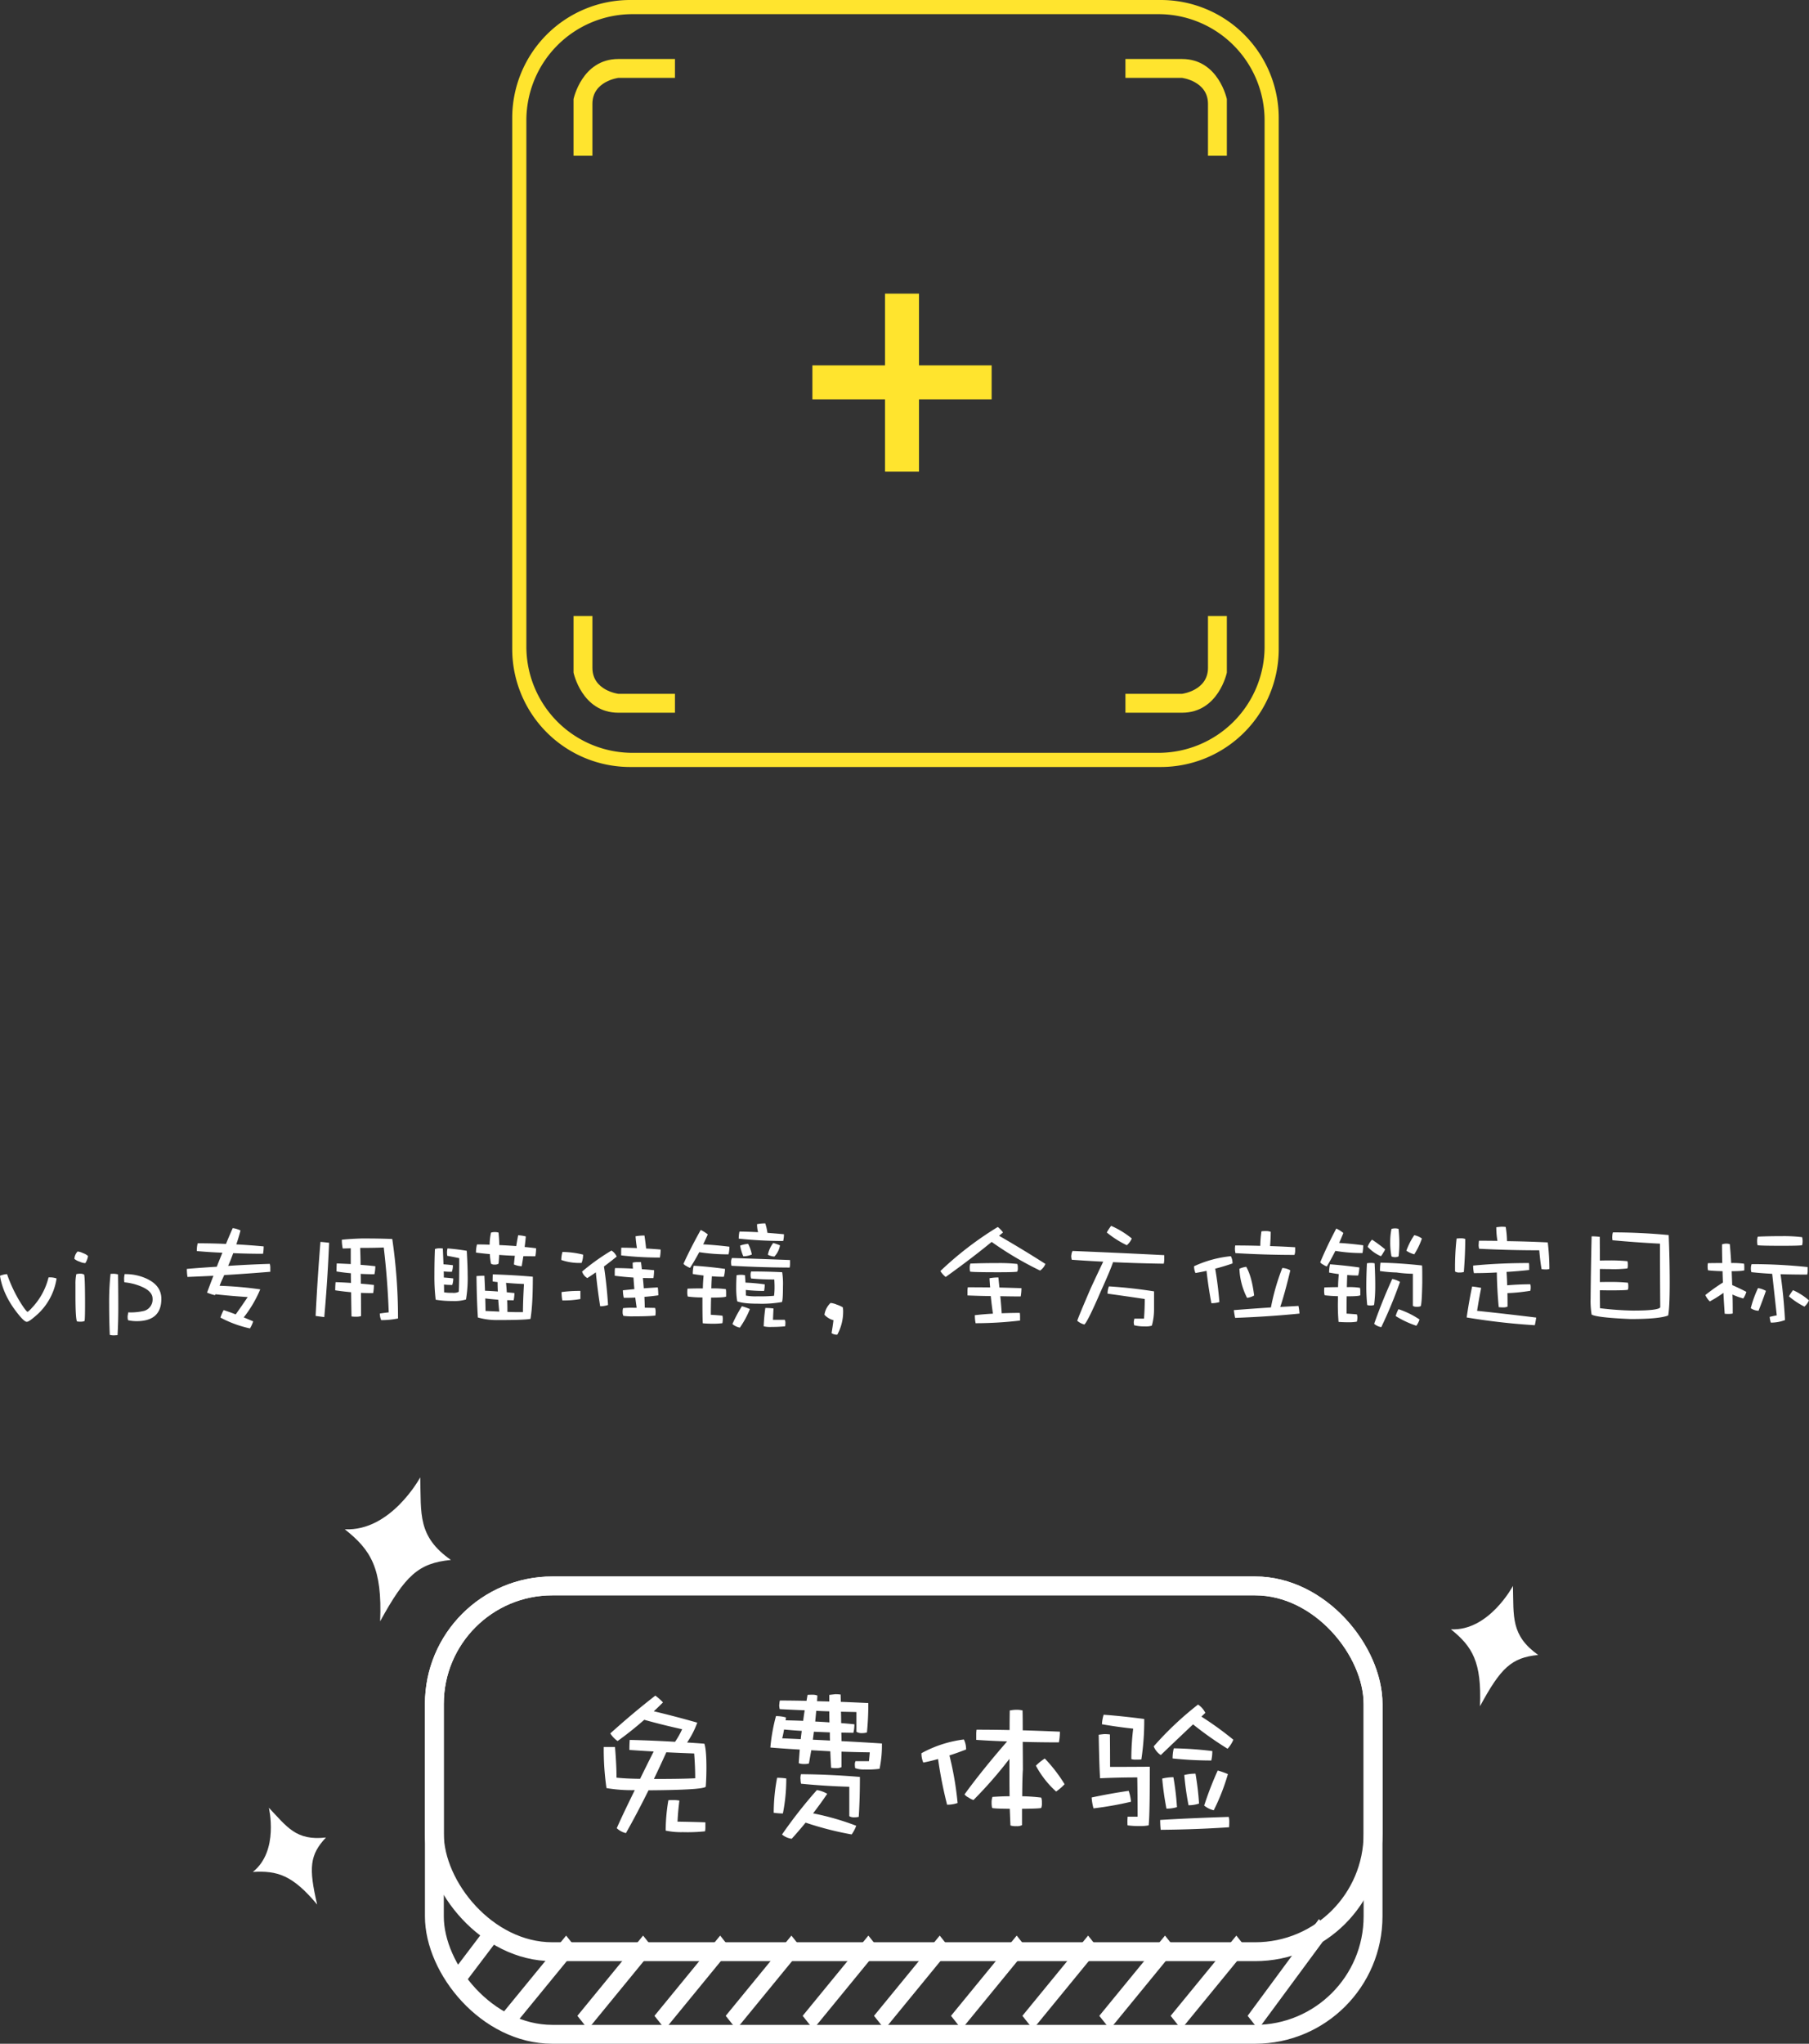 <svg xmlns="http://www.w3.org/2000/svg" viewBox="0 0 767.01 866"><rect x="0" y="0" width="767.01" height="866" fill="#333333" stroke="none"/><title>new2</title><rect x="184.17" y="672" width="398" height="190" rx="50" ry="50" fill="none" stroke="#fff" stroke-width="8"/><path d="M195.19,842.83l-4.5-5.66,15.92-21,4.5,5.66Z" transform="translate(-0.01)" fill="#fff"/><path d="M216.69,859.83l-4.5-5.66,27.86-34,4.5,5.66Z" transform="translate(-0.01)" fill="#fff"/><path d="M249.32,859.83l-4.5-5.66,27.86-34,4.5,5.66Z" transform="translate(-0.01)" fill="#fff"/><path d="M282,859.83l-4.5-5.66,27.86-34,4.5,5.66Z" transform="translate(-0.01)" fill="#fff"/><path d="M312.21,859.83l-4.5-5.66,27.86-34,4.5,5.66Z" transform="translate(-0.01)" fill="#fff"/><path d="M344.84,859.83l-4.5-5.66,27.86-34,4.5,5.66Z" transform="translate(-0.01)" fill="#fff"/><path d="M375.09,859.83l-4.5-5.66,27.86-34,4.5,5.66Z" transform="translate(-0.01)" fill="#fff"/><path d="M407.73,859.83l-4.5-5.66,27.86-34,4.5,5.66Z" transform="translate(-0.01)" fill="#fff"/><path d="M438,859.83l-4.5-5.66,27.86-34,4.5,5.66Z" transform="translate(-0.01)" fill="#fff"/><path d="M470.61,859.83l-4.5-5.66,27.86-34,4.5,5.66Z" transform="translate(-0.01)" fill="#fff"/><path d="M500.86,859.83l-4.5-5.66,27.86-34,4.5,5.66Z" transform="translate(-0.01)" fill="#fff"/><path d="M533.5,859.83l-4.5-5.66,30.25-41,4.5,5.66Z" transform="translate(-0.01)" fill="#fff"/><rect x="184.17" y="672" width="398" height="155" rx="50" ry="50" fill="none" stroke="#fff" stroke-width="8"/><path d="M178.19,626s-12.39,23-32,22c11.08,8.76,15.92,16.48,15,39,10.67-19.42,16.2-24.65,30-26C176.95,651,178.62,641.49,178.19,626Z" transform="translate(-0.01)" fill="#fff"/><path d="M641.5,672s-10.19,19.21-26.31,18.39c9.11,7.33,13.09,13.78,12.33,32.61,8.78-16.24,13.32-20.61,24.67-21.74C640.48,692.9,641.85,684.95,641.5,672Z" transform="translate(-0.01)" fill="#fff"/><path d="M114,766s4.43,18.32-6.79,27.2c10.35-.59,16.78,1.24,27.27,13.81-3.64-15.58-3.16-21.05,3.74-28.4C125.5,780.06,121.78,774.14,114,766Z" transform="translate(-0.01)" fill="#fff"/><path d="M258.77,734.49a11.2,11.2,0,0,0,3.1,3.24q6-4.32,11.3-9,7.41,2.09,16.06,4a34,34,0,0,1-3,5.33q-9.72-.58-19.22-.8c-.1,1.3-.14,2.72-.14,4.25q5.11.36,10.3.65-3.17,6.27-5.76,11.59c-4-.05-7.32-.21-10-.5q0-5.48-.65-13H256a114.83,114.83,0,0,0,1.15,17.42,63.75,63.75,0,0,0,12,.87Q264,769,261.51,774.66a8.38,8.38,0,0,0,3.89,2.09q4.61-8.13,9.58-18.14,23.18-.15,24.26-1.52c.19-2.44.29-5.11.29-8q0-7.56-.86-10.22-3.67-.29-7.34-.51a37.53,37.53,0,0,0,4.32-8.42q-9.86-2.8-18.43-4.82,1.94-1.8,3.89-3.75a21.46,21.46,0,0,0-3.24-2.88q-9.22,7.13-19.08,16h0ZM294.34,743q.43,5.63.43,10.51-5.55.3-17.5.29,2.59-5.4,5.26-11.3,5.9.28,11.81.5h0Zm-10.94,19.8a78.65,78.65,0,0,0-1.15,12.89,31.66,31.66,0,0,0,7.27.65,69.38,69.38,0,0,0,9.43-.36,9.06,9.06,0,0,0,.14-2v-1.8q-6-.21-11.81-.29c.14-3,.41-6,.79-8.92a12.38,12.38,0,0,0-2.38-.22c-1,0-1.73,0-2.3.07h0Zm47-40.53a7,7,0,0,0,.22,1.94q5.25.28,10.58.5-.36,2.16-.65,4.47-3.67-.15-7.42-.22c0-.38.1-.79.14-1.22a15.67,15.67,0,0,0-4.25-.58,77,77,0,0,0-2.38,13.32q6.12.51,12.46.87-.22,2.81-.43,5.76a5.64,5.64,0,0,0,2.16.36,6.81,6.81,0,0,0,2.16-.22q.5-2.8,1-5.62l8.06.44q.14,3.45.36,7a13.09,13.09,0,0,0,2.16.14,4.45,4.45,0,0,0,2.23-.43v-6.55q5.83.21,12,.29c-.14,1.63-.27,2.88-.36,3.74h-5.69a3.23,3.23,0,0,0-.29,1.44,9.17,9.17,0,0,0,.14,1.51,10.47,10.47,0,0,0,4,.58,37.83,37.83,0,0,0,6.34-.29,48.19,48.19,0,0,0,1-10.73q-8.71-.57-17.14-1,0-1.8-.07-3.6c1.68,0,3.38.07,5.11.07a14.76,14.76,0,0,0,.43-3.6q-2.74-.29-5.62-.51c0-1.53,0-3.14-.07-4.82l6.55.14v8.36a4,4,0,0,0,2.23.57,7.38,7.38,0,0,0,2.23-.29,120.27,120.27,0,0,0,.58-12.45q-5.91-.29-11.66-.51c0-1-.07-2-.07-3.09a14.91,14.91,0,0,0-2.3-.15l-2.52.29v2.81l-5.18-.14.14-2.38a5,5,0,0,0-1.94-.36c-.77,0-1.51,0-2.23.07q-.22,1.23-.43,2.52-5.69-.13-11.3-.14a6.55,6.55,0,0,0-.22,1.73h0Zm14.26,14.9c.14-1.1.29-2.23.43-3.38l6.77.28c0,1.11,0,2.26.07,3.46q-3.67-.21-7.27-.36Zm1-7.7c.14-1.49.29-3,.43-4.54,1.82.1,3.67.17,5.54.22q0,2.3.07,4.68-3-.22-6-.36Zm-14,7.12c.29-1.1.55-2.35.79-3.74q3.67.36,7.49.58c-.14,1.15-.29,2.32-.43,3.52q-4-.21-7.85-.36Zm-3.6,31.54a27.78,27.78,0,0,0,3.89.29,74.17,74.17,0,0,0,1.44-14.83,26.4,26.4,0,0,0-3.89-.29,79.85,79.85,0,0,0-1.44,14.83Zm11.38-14.4a8.24,8.24,0,0,0,.22,2.09q10.08,1,20.45,1.29v12.46a3.65,3.65,0,0,0,2,.5,8.6,8.6,0,0,0,2-.21q.5-7.43.5-16.92-12.89-1.08-25-1.15a8,8,0,0,0-.22,1.94h0Zm-7.85,23.62a8.19,8.19,0,0,0,4.1,1.8q3-3.31,5.9-6.84a135.47,135.47,0,0,0,19.51,5,14.46,14.46,0,0,0,1.94-3.68,111.24,111.24,0,0,0-18.29-5.25q3.09-4,6-8.28a12.26,12.26,0,0,0-4.39-1.59,200.47,200.47,0,0,0-14.76,18.8h0Zm59.11-34.49a9.71,9.71,0,0,0,.79,4q3-.58,6.26-1.51a180.9,180.9,0,0,0,3.82,19.36,13.6,13.6,0,0,0,4.46-.72,136.18,136.18,0,0,0-3.46-20.16q3.38-1.08,7.06-2.52a9.34,9.34,0,0,0-.94-4.24,50.18,50.18,0,0,0-18,5.83h0Zm37.44-18.07q-.07,4.32-.07,8.28-7.42-.15-14-.15a12.71,12.71,0,0,0-.14,1.95v2.37q6.48.44,13.1.65-10.94,12.6-18.07,22.46a5.16,5.16,0,0,0,1.8,1.37,7,7,0,0,0,2,1A178.45,178.45,0,0,0,428,745.29v4.46q0,6.27.07,11.38c-2.59,0-5,.14-7.27.28a7.11,7.11,0,0,0-.36,2.38,10.38,10.38,0,0,0,.22,2.3q.72.3,7.49.36.14,3.9.29,7.06a7.25,7.25,0,0,0,2.52.29,4.69,4.69,0,0,0,2.38-.43v-6.92q7.27-.06,8.14-.36a5.39,5.39,0,0,0,.29-2.23,5.79,5.79,0,0,0-.29-2.16,76.85,76.85,0,0,0-8.06-.57q.07-8.64.29-11.24,0-2.88-.07-11.8,7.56.21,15.34.21a26.15,26.15,0,0,0,.43-4.53q-8.28-.36-15.77-.58c0-2.5,0-5.3-.07-8.42a10,10,0,0,0-2.52-.29,14.43,14.43,0,0,0-2.81.29h0Zm11.09,23.4a40.51,40.51,0,0,0,8.57,10.94,22.29,22.29,0,0,0,3.6-3.1A64,64,0,0,0,443,745.14a21.75,21.75,0,0,0-3.74,3h0Zm28-17.57q6.12,1.08,13.25,1.87a104.78,104.78,0,0,0-.79,12.89,5.76,5.76,0,0,0,2.09.21c1,0,1.73,0,2.16-.07a109,109,0,0,0,1.22-17.13q-10-1.3-17.21-1.8a16.63,16.63,0,0,0-.72,4Zm-1.37,4.46q.22,13.25.58,18.43,7.56-.36,15.77-.36.14,8.43.14,16.64h-4.25c0,.57-.07,1.2-.07,1.87s0,1.22.07,1.8a36,36,0,0,0,5.26.29,18,18,0,0,0,3.67-.29q.5-4,.5-24.84-9.65.07-16.85.07,0-6.77-.07-13.75a20.81,20.81,0,0,0-2.38-.15c-1.06.1-1.85.2-2.38.29h0Zm-3,26.57a23.18,23.18,0,0,0,.79,4.61,140.76,140.76,0,0,0,15.91-2.81,19.42,19.42,0,0,0-1-4.61q-7.56,1.08-15.7,2.81h0ZM489.18,740a7.86,7.86,0,0,0,3,3.67q6.77-6.48,13.68-13A145.53,145.53,0,0,0,520.5,741a13.52,13.52,0,0,0,2.45-3.82,139,139,0,0,0-13.54-9.79q.72-.72,1.66-1.59a9,9,0,0,0-3.1-3.52A138,138,0,0,0,489.17,740h0Zm8,5.11a155.64,155.64,0,0,0,16.42.87,18.25,18.25,0,0,0,.43-4,153.9,153.9,0,0,0-16.34-1.16,17.45,17.45,0,0,0-.5,4.25h0Zm-5.26,26.07a39,39,0,0,0,.22,4.17q14.83-.13,29-1.08c0-.48.07-1.25.07-2.3a8.18,8.18,0,0,0-.22-2.09q-16.27.51-29.09,1.3h0Zm18.72-6.05a9.84,9.84,0,0,0,4,1.94,88.87,88.87,0,0,0,6-15.33,36.08,36.08,0,0,0-4.32-1.52,142.25,142.25,0,0,0-5.76,14.91h0Zm-8.5-13a125.79,125.79,0,0,0,1.8,12.81,13.6,13.6,0,0,0,4.46-.72,117.52,117.52,0,0,0-1.51-12.67,19.8,19.8,0,0,0-4.75.58h0Zm-9.36,1.51a126.44,126.44,0,0,0,1.8,12.74,15.05,15.05,0,0,0,4.46-.64,114.73,114.73,0,0,0-1.51-12.68,20.32,20.32,0,0,0-4.75.58h0Z" transform="translate(-0.01)" fill="#fff"/><path d="M20.59,541.29a28.65,28.65,0,0,1-7.07,12.91,10.4,10.4,0,0,1-1.78,1.67q-.54,0-2.92-3.72A60,60,0,0,1,3,539.89a9.38,9.38,0,0,0-3,.7Q1.36,549.13,8,557.17c1.58,1.94,2.7,2.92,3.35,2.92s1.73-.74,3.46-2.22A25.91,25.91,0,0,0,24,541.73a8,8,0,0,0-3.4-.44h0ZM35.22,531a6.68,6.68,0,0,0-2.32-.7,5,5,0,0,0-1.35,3.13,6.6,6.6,0,0,0,2.27,1.19,5.68,5.68,0,0,0,2.38.6,7.74,7.74,0,0,0,1.13-3A5.52,5.52,0,0,0,35.22,531Zm.49,9.08a3.48,3.48,0,0,0-1.62-.38,6.1,6.1,0,0,0-1.73.21A19.75,19.75,0,0,0,32,544.1v4.7q0,9.89.65,11.12a6.16,6.16,0,0,0,1.57.11,3.77,3.77,0,0,0,1.62-.27c.18-.47.25-3.72.22-9.77s-.16-9.27-.38-9.88h0ZM63,542.21a21.31,21.31,0,0,0-10.15-2.32,11.92,11.92,0,0,0-.22,1.78c0,.33,0,.88.11,1.68A24.27,24.27,0,0,1,60,545.18q4.7,2,4.7,5.13a5,5,0,0,1-3.51,5.13,24.43,24.43,0,0,1-6.8.65l-.27,1.62c0,1.15.11,1.73.32,1.73h-.06a17.27,17.27,0,0,0,3.56.38q10.48,0,10.48-9.45h0q0-5.3-5.45-8.16h0ZM50.07,540a11.49,11.49,0,0,0-1.84-.27l-1.35.05a113.23,113.23,0,0,0-.59,13q0,6.69.27,12.85a7.55,7.55,0,0,0,1.67.21l1.62-.1c.22-3.86.32-7.74.32-11.67q0-7.5-.11-14.09Zm33.43-9.88q5.35.48,10.8.7-1.19,2.91-2.38,5.94-6.37.38-12.69.92a21.9,21.9,0,0,0,.27,3.4q5.45-.22,11-.49-1.35,3.51-2.7,7.13a17.84,17.84,0,0,0,3.35,1.08,3.53,3.53,0,0,0,.22-.38q6.32.7,13.66,1.19-2.49,3.72-5.08,7.34c-1.66-.64-3.37-1.26-5.13-1.83a20.81,20.81,0,0,0-1.35,3.18A48.05,48.05,0,0,0,106,562.89a12.49,12.49,0,0,0,1.35-3l-4-1.67a50.87,50.87,0,0,0,7-11.88,159.45,159.45,0,0,0-17.23-1.51c.43-1.15.86-2.18,1.3-3.08.22-.47.43-.95.65-1.46q9.77-.58,19.55-1.4v-1.73a5.87,5.87,0,0,0-.22-1.62q-8.91.27-17.66.86c.22-.46.43-1,.65-1.51.54-1.26,1-2.55,1.51-3.89q6.16.27,12.64.27a18.39,18.39,0,0,0,.27-3.13q-5.78-.54-11.61-.86,1-2.87,1.78-5.89a10.69,10.69,0,0,0-3.29-1q-1.46,3.24-2.86,6.7-5.94-.27-12-.27a12.41,12.41,0,0,0-.38,3.24h0Zm50.33,27.48c1.19.18,2.41.34,3.67.49q1.4-15.61,2.05-31.48c-1.08-.15-2.3-.27-3.67-.38q-1.24,15.16-2.05,31.37Zm11.12-32.29a16.94,16.94,0,0,0,.38,3.73l3.4-.11v6.69q-3-.15-5.94-.27c-.07,1.08-.11,2.22-.11,3.41q2.92.48,6.1.75,0,2,.05,4.11-3.3-.23-6.53-.33c-.11,1.12-.16,2.27-.16,3.46q3.18.48,6.75.81.05,4.9.16,10.26a11.62,11.62,0,0,0,2,.11,6,6,0,0,0,2.05-.27q0-5-.05-9.83c1.65.07,3.38.11,5.18.11a20.67,20.67,0,0,0,.32-3.46q-2.75-.33-5.56-.54c0-1.37,0-2.75-.05-4.16q2.81.16,5.83.16a17.56,17.56,0,0,0,.38-3.4q-3.13-.37-6.26-.59c0-2.41-.09-4.81-.16-7.18h.54q6.16,0,9.45-.17,1.62,13.66,2.11,27.49c-1.33.14-2.59.31-3.78.49a7.05,7.05,0,0,0,.59,2.8,35.59,35.59,0,0,0,7.13-.7A231.14,231.14,0,0,0,166.33,525q-5.46-.23-12.91-.22-5.08.16-8.48.54h0Zm46.66,13.55a8.3,8.3,0,0,0,.43-2.75c-1.44-.18-2.79-.31-4-.38q-.11-3.18-.27-6.69a9.64,9.64,0,0,0-1.51-.11,6.77,6.77,0,0,0-1.84.32c-.14,3.21-.22,6.93-.22,11.18a82,82,0,0,0,.54,10.31,42.24,42.24,0,0,0,7.13.54,17.44,17.44,0,0,0,5.72-.64,54.43,54.43,0,0,0,.7-10.64q0-3.61-.38-10c-2.56-.43-5.27-.78-8.15-1a7.1,7.1,0,0,0-.22,1.62c0,.33,0,.83.11,1.51q2.48.44,5.08,1c0,7.84-.07,12.6-.22,14.25a4.81,4.81,0,0,1-2.65.43,19.88,19.88,0,0,1-3.56-.21q0-1.52-.05-3.3a31.68,31.68,0,0,0,3.51.17,8.4,8.4,0,0,0,.43-2.76c-1.4-.18-2.74-.3-4-.38,0-.82,0-1.69-.05-2.59a32.88,32.88,0,0,0,3.51.16h0Zm10.21-8.1c1.91.26,3.87.47,5.89.65a25.31,25.31,0,0,0,.49,4.05,2.44,2.44,0,0,0,1.57.38,2.69,2.69,0,0,0,1.62-.38q.16-1.52.27-3.72,3.29.27,6.64.37c-.14,1.19-.27,2.42-.38,3.68a9,9,0,0,0,3.29.75c.25-1.47.49-2.9.7-4.26,1.62,0,3.31.05,5.08.05a17.89,17.89,0,0,0,.32-3.4q-2.43-.33-4.86-.54c.22-1.55.38-3,.49-4.48a16.26,16.26,0,0,0-3.24-.49q-.43,2.27-.81,4.59-3.51-.27-7.18-.43c0-1.48-.14-3.24-.32-5.29a5.33,5.33,0,0,0-1.62-.22,5.83,5.83,0,0,0-1.57.22,25.17,25.17,0,0,0-.59,5.13c-1.77-.08-3.55-.11-5.35-.11a12.56,12.56,0,0,0-.43,3.45h0Zm9.45,20c.11,1.62.25,3.3.43,5l-5.83-.27c0-1.8-.07-3.57-.11-5.3q2.59.33,5.51.54Zm3.78.17c.86,0,1.78.05,2.75.05a16.31,16.31,0,0,0,.32-3.08l-3.24-.32c-.07-1.33-.18-2.67-.32-4q3.62.33,7.61.49-.43,7.4-.43,11.93c-2.09,0-4.29,0-6.59-.11,0-1.65,0-3.31-.11-5h0Zm-3.94-3.68c-1.8-.14-3.62-.25-5.45-.32q-.11-3.24-.27-6.37c-1.12,0-2.23.05-3.35.16q.11,10.16.59,17.55a29.73,29.73,0,0,0,8.64,1.08q11.07,0,13.66-.49,1-5.77,1-17.87-7.56-.7-17-1-.05,1.41-.05,3,1,.16,2.11.27,0,1.89.11,4h0Zm27,.22a19.76,19.76,0,0,0,.32,3.56,38.58,38.58,0,0,0,7.67-.59V547h-1.35a55.28,55.28,0,0,0-6.64.49h0ZM238,533.9a23.58,23.58,0,0,0,8.59,1.24,9.15,9.15,0,0,0,.65-3.51,38.22,38.22,0,0,0-8.75-1.14,12.18,12.18,0,0,0-.49,3.41h0Zm26.19,20.41A6.25,6.25,0,0,0,264,556a3.44,3.44,0,0,0,.32,1.56,24.17,24.17,0,0,0,3.89.22q6.69,0,9.67-.33a11.08,11.08,0,0,0,.11-1.56,5.8,5.8,0,0,0-.22-1.68l-4.37-.1q-.05-2.28-.16-4.59c1.87-.15,3.83-.36,5.89-.65a24.66,24.66,0,0,0-.22-3.35c-2,.11-4,.23-5.94.38q-.16-2.16-.38-4.38,2.21.06,4.48.06a22.63,22.63,0,0,0,.27-3.35c-1.77-.18-3.49-.32-5.18-.43q-.16-1.45-.38-3H270a7.8,7.8,0,0,0-1.73.22c0,.83,0,1.67.11,2.54q-4.05-.23-7.61-.22a10.23,10.23,0,0,0-.11,1.46v1.78q3.89.5,7.94.76c.11,1.62.23,3.26.38,4.91-1.62.15-3.24.31-4.86.49a13.4,13.4,0,0,0,.38,3.18c1.58,0,3.2,0,4.86-.1q.27,2,.59,4.32h-1.51a32.9,32.9,0,0,0-4.21.16h0Zm-.81-24.14v1.78a146.12,146.12,0,0,0,16.42.92,19,19,0,0,0,.32-3.4c-2.12-.18-4.18-.33-6.16-.43q-.27-2.7-.7-5.51a21.67,21.67,0,0,0-3.78.32,48.37,48.37,0,0,0,.59,5c-2.34-.1-4.55-.16-6.64-.16,0,.47-.05,1-.05,1.46h0Zm-8.91,23.33a10.2,10.2,0,0,0,3.35-.54q-.54-8.43-1.73-16.31,2.7-2,5.4-4.21a5.92,5.92,0,0,0-2.21-2.54,91.36,91.36,0,0,0-12.47,8.91,5,5,0,0,0,2.21,2.75q1.78-1.12,3.62-2.43.7,7.19,1.84,14.37h0ZM321,518.72a13.08,13.08,0,0,0,.43,3.4q-3.89-.21-7.88-.27a14,14,0,0,0-.32,3,182.46,182.46,0,0,0,18.85,1,12.2,12.2,0,0,0,.32-2.86q-3.51-.33-7-.6a22.41,22.41,0,0,0-.92-4,19.86,19.86,0,0,0-3.46.32h0Zm-7.18,9.07a19.57,19.57,0,0,0,1.35,4.54,9.36,9.36,0,0,0,3.62-.76,17.42,17.42,0,0,0-1.57-4.53,15.25,15.25,0,0,0-3.4.75h0Zm11.77,3.89a7,7,0,0,0,2.75.76,9,9,0,0,0,2.38-4.75,25.34,25.34,0,0,0-2.86-1,11.93,11.93,0,0,0-2.27,5Zm-15.61,3a6.68,6.68,0,0,0,.16,1.67q12.53.7,24.68.76a8.22,8.22,0,0,0,.16-1.79v-1.4q-12.42-.48-24.62-.86a3.79,3.79,0,0,0-.38,1.62Zm14,12.36a14.32,14.32,0,0,0,.27-2.81,77.54,77.54,0,0,0-8.15-.75c-.07-1-.14-2-.22-3.13a7.86,7.86,0,0,0-1.67-.17,9.52,9.52,0,0,0-1.89.17q-.16,2.54-.16,5.13a33.41,33.41,0,0,0,.43,5.94q2.64,1,8.75,1a49.53,49.53,0,0,0,10.21-.7q.43-.87.43-6.48a33.21,33.21,0,0,0-.32-6.16q-5.94-.31-13.18-.32a3.81,3.81,0,0,0-.22,1.4,4.38,4.38,0,0,0,.22,1.57q4.48.44,9.83.43c.07,1.19.11,2.22.11,3.08a28,28,0,0,1-.22,3.83,61.59,61.59,0,0,1-6.86.22,23,23,0,0,1-5.08-.32c0-.72,0-1.52-.05-2.38a68.9,68.9,0,0,0,7.78.43ZM310.51,561a7.15,7.15,0,0,0,3.19,1.57,38.64,38.64,0,0,0,4.27-7.88,25.18,25.18,0,0,0-3.4-1.19,58.62,58.62,0,0,0-4,7.5h0Zm13.28,1a12.19,12.19,0,0,0,3.4.27,56.58,56.58,0,0,0,5.72-.27,10.3,10.3,0,0,0,.11-1.41,2.85,2.85,0,0,0-.27-1.35h-5c.07-1.65.14-3.26.22-4.8a28.44,28.44,0,0,0-3.46-.22,74.24,74.24,0,0,0-.7,7.78Zm-34-26.52a3.27,3.27,0,0,0,1.3,1,5.19,5.19,0,0,0,1.51.75c1.4-2.19,2.7-4.41,3.89-6.64a79.47,79.47,0,0,0,12.42.92,15.84,15.84,0,0,0,.38-3.24q-5.67-.7-11.12-1,1-2.1,1.94-4.21a15.23,15.23,0,0,0-3-1.89q-4.48,8.05-7.29,14.31h0ZM298,545.94q-3.67,0-6.48.11a10,10,0,0,0-.11,1.62,6.22,6.22,0,0,0,.22,1.72,46.47,46.47,0,0,0,6.21.38v1.84q0,7.4.16,9.12c1.44.11,2.84.17,4.21.17a30.32,30.32,0,0,0,4.1-.22,11.53,11.53,0,0,0,.16-1.89,5,5,0,0,0-.16-1.3c-1.84-.18-3.48-.3-4.91-.37q0-3.46.11-7.29h.05q5.61,0,6.32-.44v-1.62a9.43,9.43,0,0,0-.11-1.51,39.36,39.36,0,0,0-6.1-.32h-.05q.05-2.43.22-5.13,2.48.21,5.08.21a14.06,14.06,0,0,0,.49-3.34q-6.48-.93-13.28-1.35a14.89,14.89,0,0,0-.38,3.51c1.55.25,3.08.46,4.59.64q-.27,2.7-.32,5.46h0Zm59.35,8a13.23,13.23,0,0,0-2.54-1.13,8.69,8.69,0,0,0-2.65-.71,8.61,8.61,0,0,0-2.59,5,8,8,0,0,0,3.83,2.32q-.38,3-.81,5.46a3.71,3.71,0,0,0,2.43.65,20.25,20.25,0,0,0,2.48-9.78,8.12,8.12,0,0,0-.16-1.78h0Zm41.36-15.39a9.83,9.83,0,0,0,2.27,2.54q10.8-7.72,19.49-14.85A141.72,141.72,0,0,0,441,538.38a6.4,6.4,0,0,0,2.27-2.81q-9.88-6.31-19.66-11.93c.54-.44,1.1-.9,1.67-1.41a11.14,11.14,0,0,0-2.21-2.32,143.09,143.09,0,0,0-24.3,18.63h0Zm11.5,8.48v1.89q4.91.21,9.88.27c.25,2.48.56,5,.92,7.45q-3.89.21-7.67.65a17.89,17.89,0,0,0,.32,3.4,161.16,161.16,0,0,0,18.85-1.13v-1.68a10.38,10.38,0,0,0-.11-1.56q-3.89,0-7.67.16-.22-3.47-.59-7.24,4.26.1,8.64.11a20.14,20.14,0,0,0,.32-3.51q-4.86-.16-9.34-.27c-.15-1.37-.29-2.79-.43-4.27a20.74,20.74,0,0,0-3.78.33c.07,1.29.16,2.59.27,3.89q-5-.06-9.45-.06a7.53,7.53,0,0,0-.16,1.57h0Zm1.24-11.61a4.89,4.89,0,0,0-.27,1.67,7.4,7.4,0,0,0,.16,1.73q1,.27,12,.27,7.29,0,8-.27a3.86,3.86,0,0,0,.22-1.62,4.33,4.33,0,0,0-.22-1.62,68.23,68.23,0,0,0-8-.38q-6.54,0-11.93.22h0Zm42.77-3.51a6.26,6.26,0,0,0,.22,1.89q6.64.48,13.34.81-1.73,3.56-5.24,11.12-5.08,11.77-5.78,13.93a7.43,7.43,0,0,0,3,1.57q1.35-1,7-14.09,4-8.81,5.18-12.32,10.74.5,21.49.65a8.16,8.16,0,0,0,.22-2.05v-1.57q-19.6-1-38.88-1.78a3.91,3.91,0,0,0-.49,1.84h0Zm15.34,16.25q7.88,1.08,15.82,2.27,0,4.16-.32,8.32H481a8.6,8.6,0,0,0-.27,1.4,6.13,6.13,0,0,0,.16,1.4,16.34,16.34,0,0,0,4.32.49,8.86,8.86,0,0,0,3.19-.32,26.14,26.14,0,0,0,.92-7.29v-7.24q-9.72-1.52-19.12-2.11a8.1,8.1,0,0,0-.59,3.08h0Zm-.27-25.92a41.29,41.29,0,0,0,8.48,5.4,7.68,7.68,0,0,0,2.11-2.86,37.44,37.44,0,0,0-8.75-5.35,21.36,21.36,0,0,0-1.84,2.81h0Zm37,14.31a7,7,0,0,0,.59,2.86c1.51-.25,3.08-.55,4.7-.91.5,4.6,1.19,9.18,2.05,13.71a11.57,11.57,0,0,0,3.4-.48q-.6-7.35-1.78-14.15,3.56-.91,7.34-2.22a6.36,6.36,0,0,0-.7-3.07,48.37,48.37,0,0,0-15.61,4.26h0Zm28.57-14.79a44.79,44.79,0,0,0-.49,6.15q-5.24-.16-10.64-.16a10.51,10.51,0,0,0-.11,1.51,8,8,0,0,0,.22,1.73q12.53.75,25,.76a4.94,4.94,0,0,0,.32-1.73V528.5q-5.24-.33-10.64-.49c.18-2.2.27-4.21.27-6.05a6,6,0,0,0-1.94-.32,14.8,14.8,0,0,0-2,.11h0Zm-9.34,15.87a29.44,29.44,0,0,0,3.24,12.31,8.06,8.06,0,0,0,3-1q-1-8.1-3.35-12.15a9.87,9.87,0,0,0-2.86.81h0ZM538.88,554q-8.16.54-15.71,1.14a29.41,29.41,0,0,0,.54,3.29q14.63-.54,27.27-1.83a20.84,20.84,0,0,0-.43-3.24l-7.72.43q1.83-5.35,4.27-15.5a7.28,7.28,0,0,0-3.4-1A94.22,94.22,0,0,0,538.88,554h0Zm41-25.7a16.84,16.84,0,0,0,5.62,4,7.62,7.62,0,0,0,1-1.46,8.54,8.54,0,0,0,.81-1.46,68.41,68.41,0,0,0-5.56-4.1,8.4,8.4,0,0,0-1.84,3h0Zm16.42,1.67a11,11,0,0,0,3.35,1.52,30.05,30.05,0,0,0,3.24-6.7,8.2,8.2,0,0,0-3.24-1.4,29.7,29.7,0,0,0-3.35,6.58ZM590,520.72a26.89,26.89,0,0,0-.54,5.51,29.93,29.93,0,0,0,.54,6.15,3.63,3.63,0,0,0,3,0,44.84,44.84,0,0,0,.32-6.15c0-1.51-.11-3.35-.32-5.51a4.9,4.9,0,0,0-1.51-.22,5.63,5.63,0,0,0-1.51.22h0Zm1.78,36.94a40.47,40.47,0,0,0,8.75,4.1,8.75,8.75,0,0,0,1.35-2.65,35.91,35.91,0,0,0-8.91-4.37,12.86,12.86,0,0,0-1.19,2.92ZM579.59,535.3q-.27,5.07-.27,9.72a76.48,76.48,0,0,0,.38,7.94,2.86,2.86,0,0,0,1.3.21,4,4,0,0,0,1.62-.21,61.9,61.9,0,0,0,.49-8.26q0-4.28-.27-9.4a6.72,6.72,0,0,0-1.62-.16,7.58,7.58,0,0,0-1.62.16h0Zm5.56,3.29a58.72,58.72,0,0,0,7,.6,52.61,52.61,0,0,0,6.91.54v13.61a2.7,2.7,0,0,0,1.62.37,4.16,4.16,0,0,0,1.67-.21c.36-.58.59-3.94.7-10.1,0-4.1,0-6.5-.11-7.18q-9.13-1-17.6-1.19a24.67,24.67,0,0,0-.22,3.56h0Zm-2.48,22.36a5.84,5.84,0,0,0,3,1.4,190.06,190.06,0,0,0,7.94-19.17,10.06,10.06,0,0,0-3.29-1.24q-4.16,9.07-7.67,19h0Zm-22.9-26.08a3.27,3.27,0,0,0,1.3,1,5.07,5.07,0,0,0,1.51.76q1.94-3.24,3.62-6.59a68.22,68.22,0,0,0,11.5.92,19.09,19.09,0,0,0,.32-3.29q-5.24-.7-10.21-1,.92-2.05,1.78-4.21a14.36,14.36,0,0,0-3-1.89q-4.21,8-6.8,14.31h0Zm7.61,10.53c-2.16,0-4.1.07-5.83.11a10,10,0,0,0-.11,1.62,6.22,6.22,0,0,0,.22,1.72,55,55,0,0,0,5.62.38V551a85.85,85.85,0,0,0,.27,9.13c1.4.11,2.77.16,4.1.16a19.1,19.1,0,0,0,3.67-.27,7.33,7.33,0,0,0,.22-1.78,3.82,3.82,0,0,0-.22-1.3c-1.62-.14-3.08-.25-4.37-.32q0-3.51.05-7.34h.59c3.1,0,4.82-.15,5.18-.44v-1.62a9.42,9.42,0,0,0-.11-1.51,26.16,26.16,0,0,0-5-.32h-.59q.05-2.43.16-5.13,2.32.21,4.64.21a14.24,14.24,0,0,0,.49-3.4q-6-.85-12.42-1.35a15,15,0,0,0-.38,3.51c1.37.25,2.73.47,4.1.65-.18,1.8-.29,3.64-.32,5.51h0Zm54.49,12.85a280.2,280.2,0,0,0,28.89,3.29q.38-1.62.59-3.24-13.18-1.62-25.06-2.86.86-5.4,1.73-9.72c-1.22-.25-2.5-.45-3.83-.59q-1.24,5.77-2.32,13.12h0Zm13.61-4.37a13.19,13.19,0,0,0,1.78.1,4.46,4.46,0,0,0,1.94-.32c0-1.87,0-3.78-.05-5.72a77.46,77.46,0,0,0,9.72-1,5.94,5.94,0,0,0,.16-1.45,5,5,0,0,0-.16-1.3q-4.65,0-9.83.43-.06-2.8-.27-5.67,4.75-.27,9.61-.81V536.6a8.15,8.15,0,0,0-.11-1.41q-12.58,0-23.65,1.08a15.2,15.2,0,0,0,.32,3.19q4.8,0,9.72-.27.11,7.45.81,14.69h0ZM617.6,524.77a111.93,111.93,0,0,0-.65,14,3,3,0,0,0,1.84.43,6.1,6.1,0,0,0,1.89-.22q.59-7.77.59-14a5.6,5.6,0,0,0-1.78-.27,15.67,15.67,0,0,0-1.89.11Zm9.34,2.54a6.65,6.65,0,0,0,.22,1.83q12.85.66,25.49.65.49,5.46,1,8a16,16,0,0,0,1.73.11,4.53,4.53,0,0,0,1.57-.21,94.41,94.41,0,0,0-.7-11.24q-8.53-.42-17.28-.54a41.84,41.84,0,0,0-.54-6,14,14,0,0,0-1.89-.11c-.79.07-1.5.15-2.11.22a34.53,34.53,0,0,0,.49,5.78q-3.89-.06-7.83-.06a12.62,12.62,0,0,0-.11,1.57h0Zm56.65-3.3a8.68,8.68,0,0,0,.11,1.52q9.72.91,20.14,1.45,0,13.5.11,26.95-.65,1.41-11.61,1.4a131.47,131.47,0,0,1-13.93-1q-.05-3.72-.05-7.61c1,0,2.54.05,4.48.05q6.7,0,7.4-.27a4.31,4.31,0,0,0,.16-1.46,4.84,4.84,0,0,0-.16-1.51,69.09,69.09,0,0,0-7.4-.32c-1.59,0-3.08,0-4.48.05v-5.56c.93,0,2.28.05,4,.05a50.91,50.91,0,0,0,7.67-.27,4.5,4.5,0,0,0,.16-1.51,5.35,5.35,0,0,0-.16-1.56,71.13,71.13,0,0,0-7.67-.33q-2.11,0-4,.06c0-3.32-.05-6.66-.05-10.05a26.15,26.15,0,0,0-3.46-.21q-.32,13.77-.43,26.56a36,36,0,0,0,.43,6.59q2.37,1.3,16.58,1.89,12.09,0,15.88-1.51.65-3.45.65-13.82,0-9.57-.43-20.25-12-1.14-23.65-1.14a5.92,5.92,0,0,0-.27,1.78h0Zm46.55,3.24q0,3.84.11,7.94-3.46,0-6.1.06a8.13,8.13,0,0,0-.11,1.45,6.52,6.52,0,0,0,.16,1.57q2,.27,6.16.38.05,2.32.16,4.8a83.14,83.14,0,0,0-7.45,5.3,8.71,8.71,0,0,0,1.89,2.7,50.22,50.22,0,0,0,5.78-3.62q.21,4.32.54,8.85a15.58,15.58,0,0,0,1.73.06,7.12,7.12,0,0,0,1.67-.16c0-2.7,0-5.39-.11-8.05a27.43,27.43,0,0,0,4.59,1.67,9.81,9.81,0,0,0,1.3-2.8q-2.92-1.52-6-2.87-.11-2.91-.22-5.88c3.13,0,4.91-.16,5.35-.38v-1.46a7.76,7.76,0,0,0-.11-1.35,37.12,37.12,0,0,0-5.45-.27q-.22-4.05-.59-8a5.18,5.18,0,0,0-3.29.1h0ZM745.31,524a5.62,5.62,0,0,0-.27,1.79,8.43,8.43,0,0,0,.16,1.83q.86.27,10.42.27,7.67,0,8.48-.27a6.8,6.8,0,0,0,0-3.4,65.66,65.66,0,0,0-8.48-.43q-5.67,0-10.31.21h0Zm13.23,25.33a32.8,32.8,0,0,0,6.53,4.32A7,7,0,0,0,767,551a27.16,27.16,0,0,0-6.75-4.32,16.89,16.89,0,0,0-1.73,2.65h0Zm-16.2,5a6.26,6.26,0,0,0,3.29,1.08q1.83-4.65,3.13-8.43a10.93,10.93,0,0,0-3.35-1.18,46.44,46.44,0,0,0-3.08,8.53h0Zm.05-17a4.27,4.27,0,0,0,.22,1.73c2.55.28,5.49.52,8.8.7q1,9,1.94,17.6c-1,.18-2,.4-3,.65a9.6,9.6,0,0,0,.49,2.43,16.85,16.85,0,0,0,6-1.08q-.54-10.05-1.89-19.44,5.13.16,11.29.16a4.83,4.83,0,0,0,.22-1.67v-1.51a226.77,226.77,0,0,0-23.76-1.25,4.48,4.48,0,0,0-.32,1.68h0Z" transform="translate(-0.01)" fill="#fff"/><path d="M492.19,325h-225a50,50,0,0,1-50-50V50a50,50,0,0,1,50-50h225a50,50,0,0,1,50,50h0V275A50,50,0,0,1,492.19,325Zm44-274a45,45,0,0,0-45-45h-223a45,45,0,0,0-45,45V274a45,45,0,0,0,45,45h223a45,45,0,0,0,45-45Z" transform="translate(-0.01)" fill="#ffe42e"/><g style="isolation:isolate"><path d="M420.46,169.22h-30.8v30.6h-14.4v-30.6h-30.8v-14.4h30.8v-30.4h14.4v30.4h30.8Z" transform="translate(-0.01)" fill="#ffe42e"/></g><path d="M286.19,33h-24s-11,1.36-11,11V66h-8V42s3.52-17,19-17h24Z" transform="translate(-0.01)" fill="#ffe42e"/><path d="M477.19,33h24s11,1.36,11,11V66h8V42s-3.52-17-19-17h-24Z" transform="translate(-0.01)" fill="#ffe42e"/><path d="M286.19,294h-24s-11-1.36-11-11V261h-8v24s3.52,17,19,17h24Z" transform="translate(-0.01)" fill="#ffe42e"/><path d="M477.19,294h24s11-1.36,11-11V261h8v24s-3.52,17-19,17h-24Z" transform="translate(-0.01)" fill="#ffe42e"/></svg>